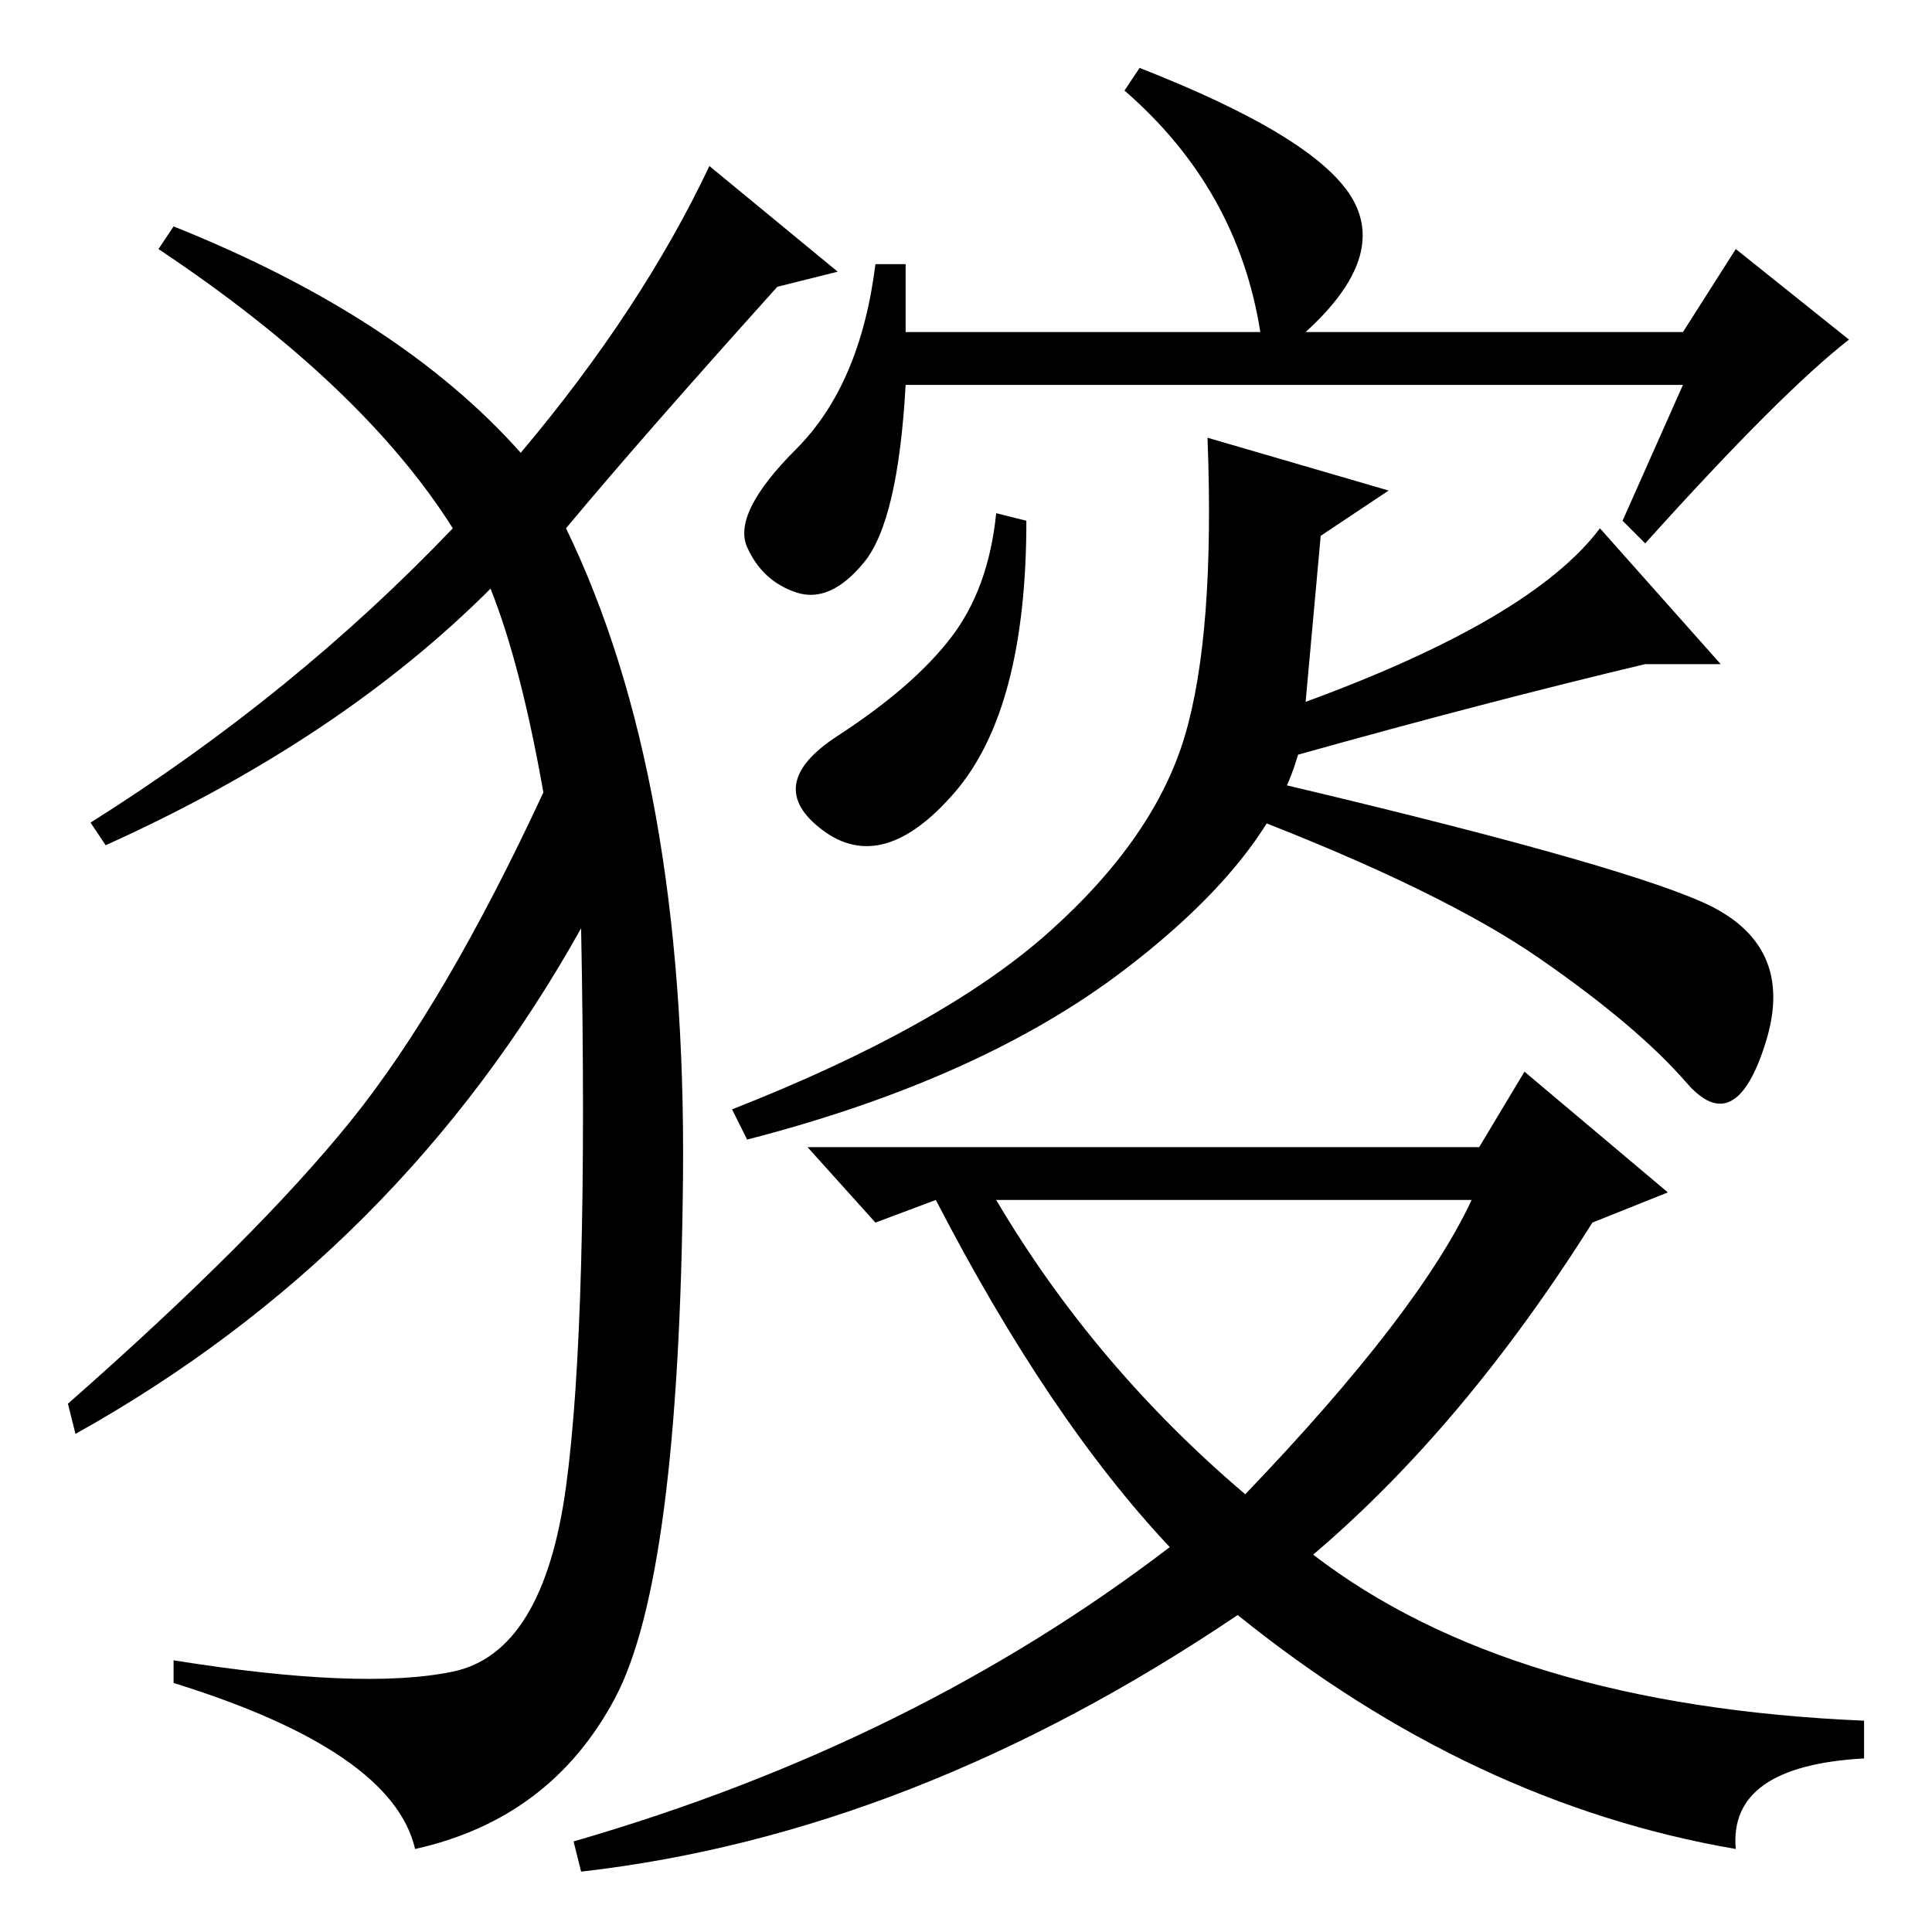<?xml version="1.0" standalone="no"?>
<!DOCTYPE svg PUBLIC "-//W3C//DTD SVG 1.1//EN" "http://www.w3.org/Graphics/SVG/1.1/DTD/svg11.dtd" >
<svg xmlns="http://www.w3.org/2000/svg" xmlns:xlink="http://www.w3.org/1999/xlink" version="1.1" viewBox="0 -36 256 256">
  <g transform="matrix(1 0 0 -1 0 220)">
   <path fill="currentColor"
d="M120 212h47q-3 19 -18 32l2 3q23 -9 28 -17t-6 -18h50l7 11l15 -12q-9 -7 -27 -27l-3 3l8 18h-103q-1 -18 -5.5 -23.5t-9 -4t-6.5 6t6.5 13t10.5 24.5h4v-9zM196 104l6 10l19 -16l-10 -4q-17 -27 -37 -44q26 -20 73 -22v-5q-18 -1 -17 -12q-35 6 -66 31q-43 -29 -87 -34
l-1 4q45 13 79 39q-16 17 -31 46l-8 -3l-9 10h89zM165 58q23 24 30 39h-63q13 -22 33 -39zM126.5 151q-9.5 -11 -17.5 -5t2 12.5t15 13t6 16.5l4 -1q0 -25 -9.5 -36zM69 196q16 19 25 38l17 -14l-8 -2q-18 -20 -28 -32q16 -33 15.5 -86t-9 -69t-26.5 -20q-3 13 -32 22v3
q25 -4 37 -1.5t15 24.5t2 74q-24 -43 -67 -67l-1 4q25 22 37.5 37.5t25.5 43.5q-3 17 -7 27q-20 -20 -51 -34l-2 3q27 17 48 39q-12 19 -39 37l2 3q30 -12 46 -30zM166 153q47 -11 59.5 -16.5t8.5 -18.5t-10.5 -5.5t-19.5 16.5t-39 19zM139 132.5q14 12.5 18 26t3 39.5
l24 -7l-9 -6l-2 -22q30 11 39 23l16 -18h-10q-21 -5 -46 -12q-4 -14 -23 -28.5t-50 -22.5l-2 4q28 11 42 23.5z" />
  </g>

</svg>

